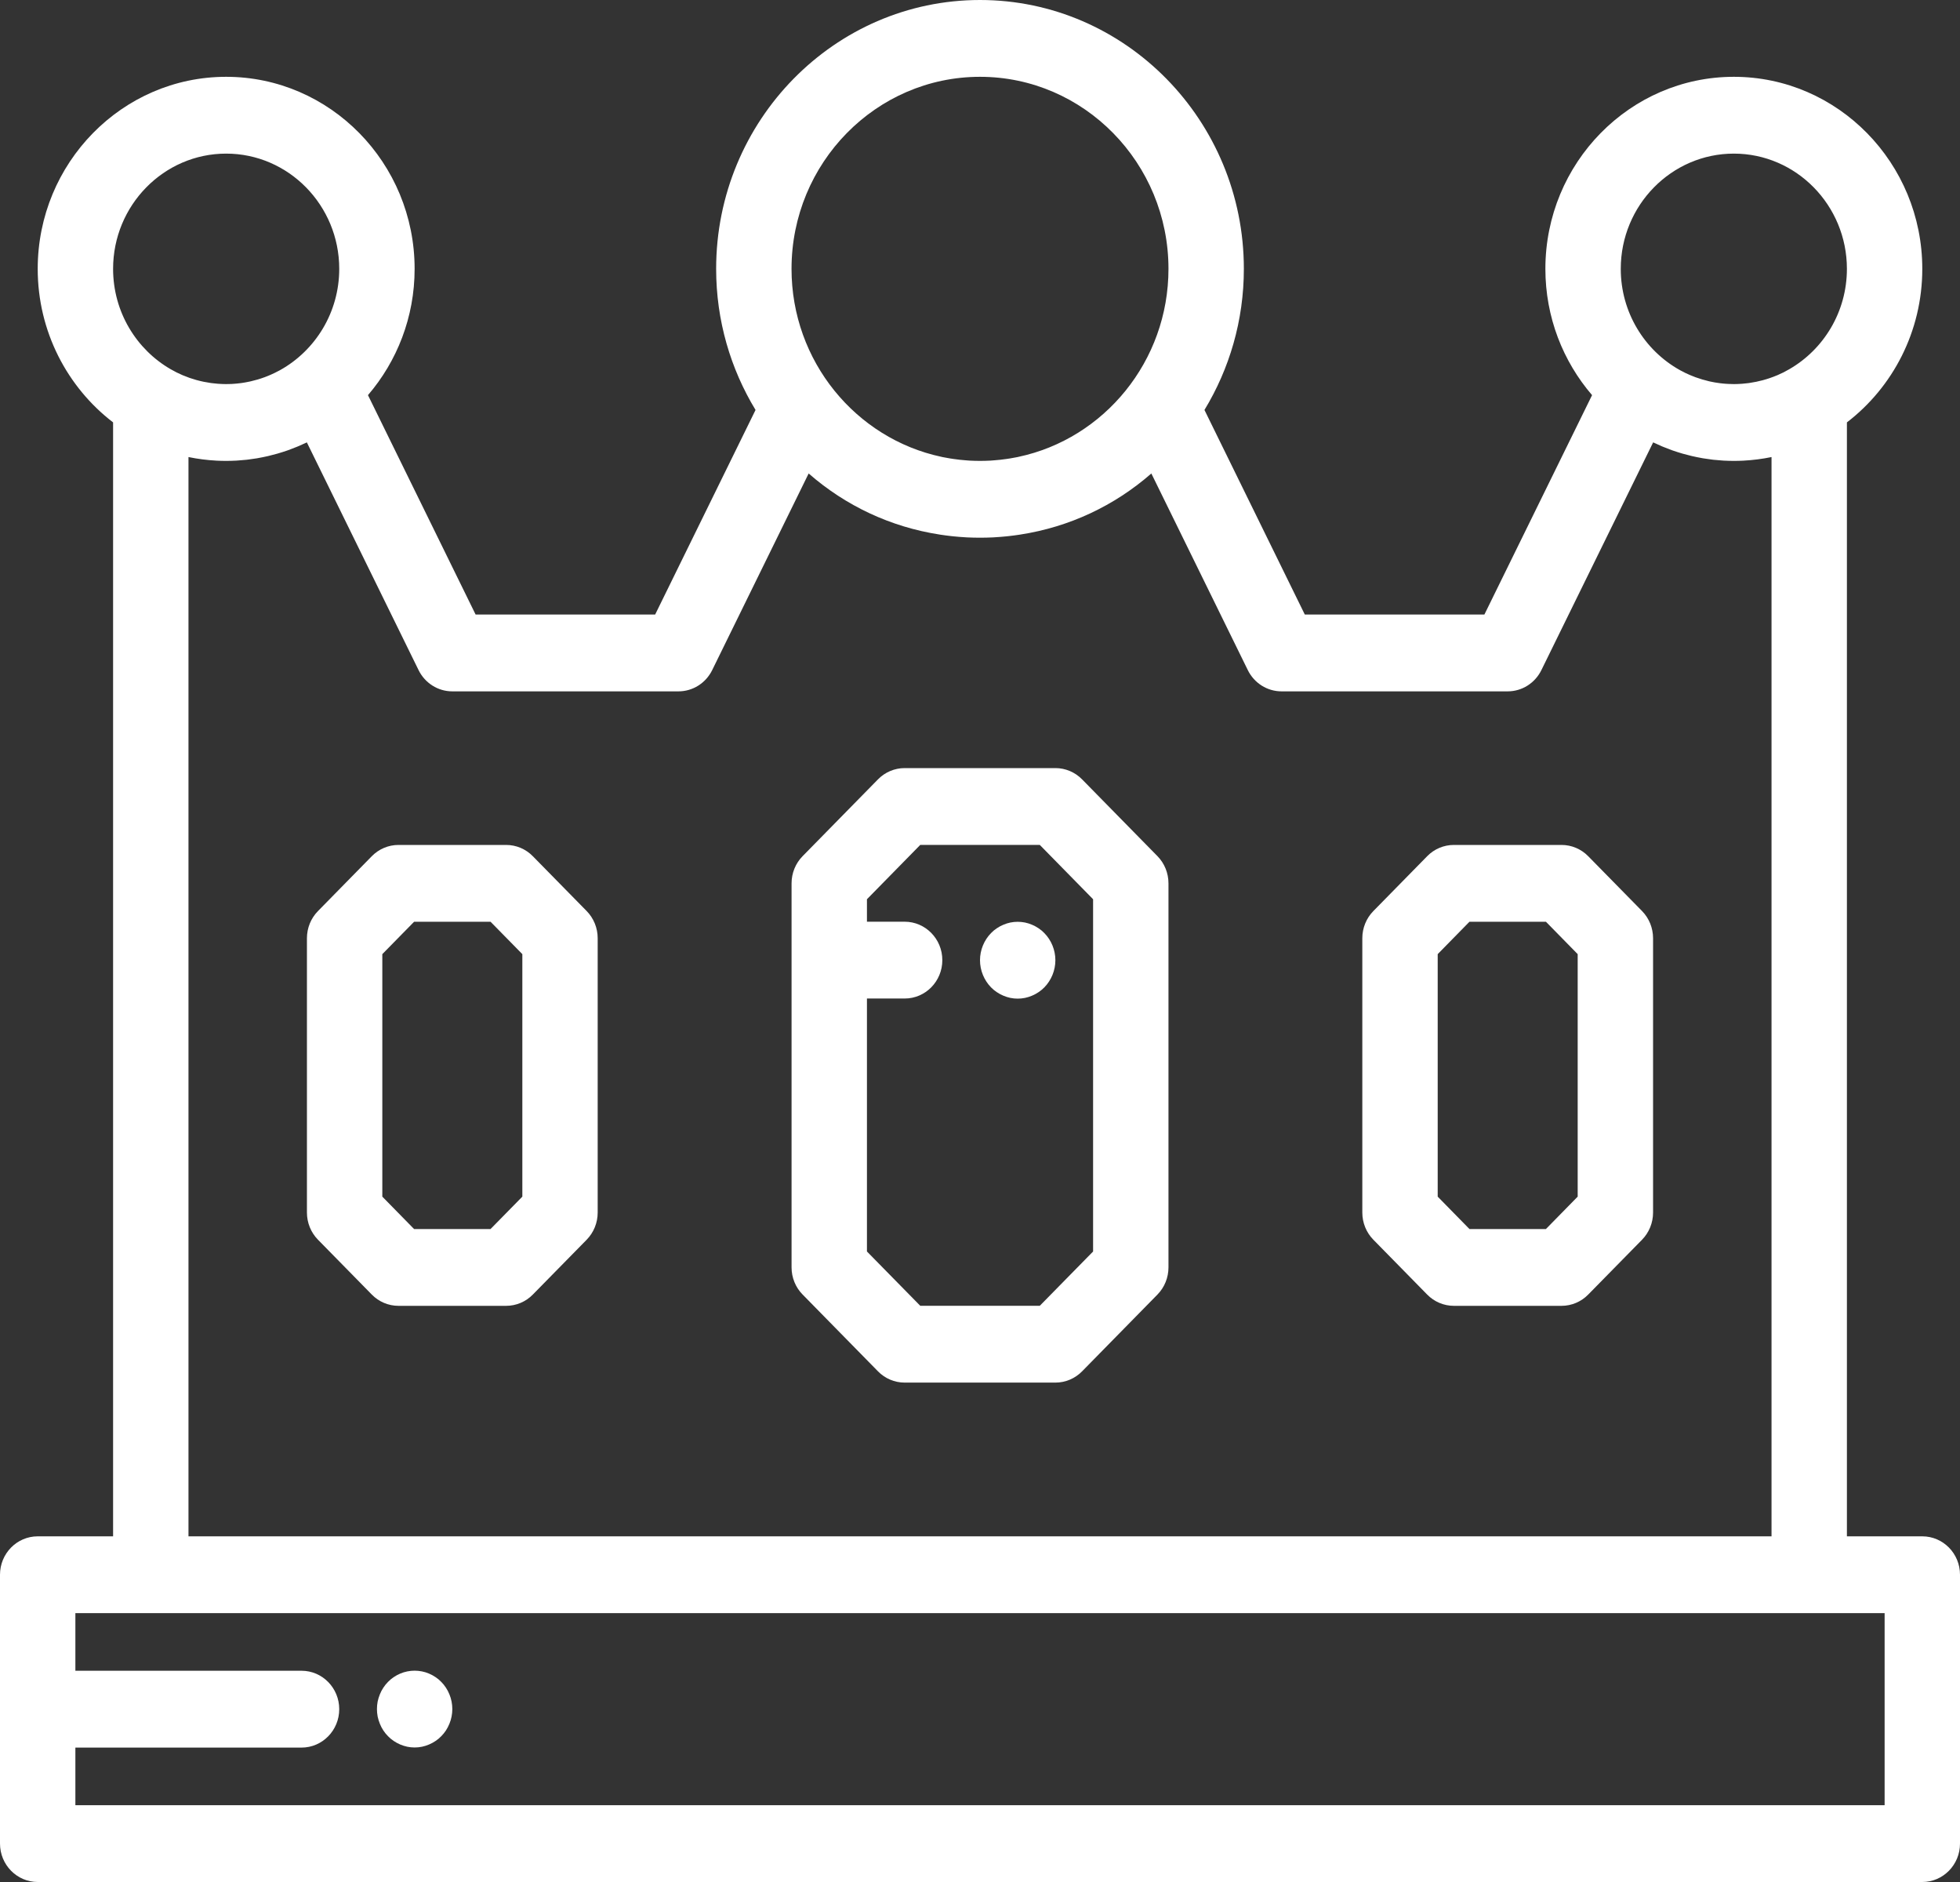 <svg width="50" height="48" viewBox="0 0 50 48" version="1.1" xmlns="http://www.w3.org/2000/svg" xmlns:xlink="http://www.w3.org/1999/xlink">
<rect x="0" y="0" width="50" height="48" fill="#333333" stroke="none"/>
<title>crown</title>
<desc>Created using Figma</desc>
<g id="Canvas" transform="translate(413 -1955)">
<g id="crown">
<g id="Group">
<g id="Group">
<g id="Vector">
<use xlink:href="#path0_fill" transform="translate(-413 1955)" fill="#FFFFFF"/>
</g>
</g>
</g>
<g id="Group">
<g id="Group">
<g id="Vector">
<use xlink:href="#path1_fill" transform="translate(-392.807 1974.59)" fill="#FFFFFF"/>
</g>
</g>
</g>
<g id="Group">
<g id="Group">
<g id="Vector">
<use xlink:href="#path2_fill" transform="translate(-378.247 1976.55)" fill="#FFFFFF"/>
</g>
</g>
</g>
<g id="Group">
<g id="Group">
<g id="Vector">
<use xlink:href="#path3_fill" transform="translate(-405.17 1976.55)" fill="#FFFFFF"/>
</g>
</g>
</g>
<g id="Group">
<g id="Group">
<g id="Vector">
<use xlink:href="#path4_fill" transform="translate(-403.384 1997.61)" fill="#FFFFFF"/>
</g>
</g>
</g>
<g id="Group">
<g id="Group">
<g id="Vector">
<use xlink:href="#path5_fill" transform="translate(-388 1978.51)" fill="#FFFFFF"/>
</g>
</g>
</g>
</g>
</g>
<defs>
<path id="path0_fill" d="M 49.038 39.184L 47.115 39.184L 47.115 10.773C 48.282 9.878 49.038 8.456 49.038 6.857C 49.038 4.156 46.882 1.959 44.231 1.959C 41.58 1.959 39.423 4.156 39.423 6.857C 39.423 8.09 39.873 9.216 40.614 10.078L 37.867 15.674L 33.286 15.674L 30.726 10.456C 31.362 9.409 31.731 8.176 31.731 6.857C 31.731 3.076 28.711 -3.49161e-08 25 -3.49161e-08C 21.289 -3.49161e-08 18.269 3.076 18.269 6.857C 18.269 8.176 18.638 9.409 19.274 10.456L 16.713 15.674L 12.133 15.674L 9.387 10.078C 10.127 9.216 10.577 8.09 10.577 6.857C 10.577 4.156 8.42 1.959 5.769 1.959C 3.118 1.959 0.962 4.156 0.962 6.857C 0.962 8.456 1.718 9.878 2.885 10.773L 2.885 39.184L 0.962 39.184C 0.431 39.184 0 39.622 0 40.163L 0 47.02C 0 47.561 0.431 48 0.962 48L 49.038 48C 49.569 48 50 47.561 50 47.02L 50 40.163C 50 39.622 49.569 39.184 49.038 39.184ZM 44.231 3.918C 45.821 3.918 47.115 5.237 47.115 6.857C 47.115 7.954 46.522 8.911 45.646 9.416C 45.608 9.438 45.57 9.459 45.531 9.479C 45.519 9.485 45.508 9.492 45.496 9.498C 45.444 9.523 45.391 9.548 45.338 9.571C 45.332 9.573 45.327 9.575 45.321 9.577C 45.272 9.598 45.222 9.617 45.172 9.634C 45.162 9.638 45.152 9.641 45.142 9.645C 45.09 9.662 45.037 9.679 44.984 9.693C 44.981 9.694 44.978 9.695 44.975 9.696C 44.86 9.727 44.743 9.751 44.625 9.768C 44.612 9.77 44.599 9.771 44.585 9.773C 44.54 9.779 44.495 9.783 44.449 9.787C 44.434 9.788 44.42 9.789 44.405 9.79C 44.347 9.794 44.289 9.796 44.231 9.796C 44.185 9.796 44.14 9.794 44.094 9.792C 44.076 9.791 44.057 9.79 44.038 9.789C 44.013 9.787 43.987 9.785 43.962 9.783C 43.938 9.78 43.914 9.778 43.89 9.775C 43.871 9.772 43.852 9.77 43.833 9.767C 43.806 9.763 43.779 9.759 43.752 9.755C 43.738 9.752 43.724 9.749 43.71 9.747C 43.679 9.741 43.649 9.735 43.619 9.729C 43.61 9.727 43.602 9.725 43.594 9.723C 43.48 9.696 43.367 9.663 43.257 9.623C 43.257 9.623 43.256 9.623 43.256 9.623C 43.231 9.613 43.206 9.603 43.181 9.593C 43.163 9.586 43.145 9.58 43.128 9.572C 43.109 9.564 43.091 9.556 43.073 9.548C 43.048 9.537 43.023 9.526 42.998 9.514C 42.986 9.508 42.974 9.501 42.962 9.495C 42.929 9.479 42.898 9.463 42.866 9.446C 42.861 9.443 42.856 9.44 42.85 9.437C 41.955 8.937 41.346 7.969 41.346 6.857C 41.346 5.237 42.64 3.918 44.231 3.918ZM 25 1.959C 27.651 1.959 29.808 4.157 29.808 6.857C 29.808 9.214 28.165 11.187 25.985 11.651C 25.973 11.654 25.962 11.656 25.95 11.659C 25.888 11.671 25.825 11.683 25.762 11.693C 25.732 11.698 25.703 11.702 25.673 11.706C 25.622 11.714 25.571 11.721 25.519 11.726C 25.473 11.731 25.425 11.735 25.378 11.739C 25.34 11.742 25.303 11.745 25.265 11.748C 25.177 11.752 25.089 11.755 25 11.755C 24.911 11.755 24.823 11.752 24.736 11.748C 24.698 11.746 24.66 11.742 24.622 11.739C 24.575 11.735 24.528 11.731 24.481 11.726C 24.429 11.721 24.378 11.714 24.327 11.706C 24.297 11.702 24.268 11.698 24.239 11.693C 24.175 11.683 24.113 11.672 24.05 11.659C 24.038 11.656 24.027 11.654 24.015 11.651C 21.835 11.187 20.192 9.214 20.192 6.857C 20.192 4.156 22.349 1.959 25 1.959ZM 10.678 17.091C 10.841 17.423 11.174 17.633 11.538 17.633L 17.308 17.633C 17.672 17.633 18.005 17.423 18.168 17.091L 20.629 12.076C 21.576 12.904 22.725 13.441 23.967 13.633C 23.973 13.634 23.978 13.636 23.984 13.636C 24.08 13.651 24.177 13.663 24.273 13.674C 24.293 13.676 24.312 13.678 24.332 13.68C 24.419 13.689 24.506 13.696 24.594 13.701C 24.619 13.702 24.644 13.705 24.669 13.706C 24.779 13.711 24.889 13.714 25 13.714C 25.111 13.714 25.221 13.711 25.331 13.706C 25.356 13.704 25.381 13.702 25.406 13.701C 25.493 13.696 25.581 13.689 25.668 13.68C 25.687 13.678 25.707 13.676 25.726 13.674C 25.823 13.663 25.92 13.651 26.015 13.636C 26.021 13.636 26.027 13.634 26.033 13.633C 27.275 13.441 28.424 12.904 29.371 12.076L 31.832 17.091C 31.995 17.423 32.328 17.633 32.692 17.633L 38.461 17.633C 38.826 17.633 39.158 17.423 39.321 17.091L 42.172 11.283C 42.187 11.29 42.202 11.296 42.218 11.303C 42.278 11.332 42.34 11.36 42.402 11.386C 42.416 11.392 42.431 11.398 42.445 11.403C 42.512 11.431 42.58 11.457 42.649 11.482C 42.66 11.486 42.672 11.49 42.684 11.494C 42.755 11.518 42.827 11.542 42.9 11.563C 42.91 11.566 42.921 11.569 42.931 11.572C 43.005 11.593 43.079 11.612 43.154 11.63C 43.164 11.632 43.175 11.635 43.186 11.637C 43.259 11.654 43.334 11.669 43.408 11.682C 43.421 11.684 43.433 11.687 43.445 11.689C 43.517 11.701 43.59 11.711 43.663 11.72C 43.677 11.722 43.692 11.724 43.707 11.726C 43.778 11.733 43.848 11.739 43.92 11.744C 43.936 11.745 43.953 11.747 43.97 11.748C 44.056 11.752 44.143 11.755 44.23 11.755C 44.311 11.755 44.392 11.753 44.473 11.749C 44.718 11.736 44.958 11.705 45.192 11.657L 45.192 39.184L 4.808 39.184L 4.808 11.657C 5.042 11.705 5.282 11.736 5.526 11.749C 5.607 11.753 5.688 11.755 5.769 11.755C 5.857 11.755 5.944 11.752 6.03 11.748C 6.046 11.747 6.063 11.745 6.08 11.744C 6.151 11.739 6.222 11.733 6.292 11.726C 6.307 11.724 6.322 11.722 6.337 11.72C 6.41 11.711 6.483 11.701 6.555 11.689C 6.567 11.687 6.579 11.684 6.591 11.682C 6.666 11.669 6.74 11.654 6.814 11.637C 6.825 11.635 6.835 11.632 6.846 11.63C 6.921 11.612 6.995 11.593 7.068 11.572C 7.079 11.569 7.089 11.566 7.099 11.563C 7.172 11.542 7.245 11.518 7.316 11.494C 7.328 11.49 7.339 11.486 7.351 11.482C 7.42 11.457 7.487 11.431 7.555 11.403C 7.569 11.398 7.583 11.392 7.598 11.386C 7.66 11.36 7.721 11.332 7.782 11.304C 7.797 11.297 7.813 11.29 7.828 11.283L 10.678 17.091ZM 5.769 3.918C 7.36 3.918 8.654 5.237 8.654 6.857C 8.654 7.968 8.045 8.937 7.15 9.437C 7.145 9.44 7.139 9.443 7.134 9.446C 7.102 9.463 7.071 9.479 7.038 9.495C 7.026 9.502 7.014 9.508 7.001 9.514C 6.977 9.526 6.952 9.537 6.927 9.548C 6.909 9.556 6.891 9.565 6.872 9.572C 6.855 9.58 6.837 9.587 6.819 9.594C 6.794 9.604 6.769 9.614 6.744 9.623C 6.744 9.623 6.743 9.623 6.743 9.623C 6.633 9.664 6.52 9.697 6.406 9.723C 6.398 9.725 6.39 9.727 6.381 9.729C 6.351 9.736 6.321 9.741 6.29 9.747C 6.276 9.75 6.262 9.752 6.248 9.755C 6.221 9.76 6.194 9.764 6.167 9.768C 6.148 9.77 6.129 9.773 6.11 9.775C 6.086 9.778 6.062 9.781 6.038 9.783C 6.013 9.785 5.987 9.787 5.962 9.789C 5.943 9.79 5.924 9.792 5.906 9.793C 5.86 9.795 5.815 9.796 5.769 9.796C 5.711 9.796 5.653 9.794 5.595 9.79C 5.58 9.789 5.566 9.788 5.551 9.787C 5.505 9.783 5.46 9.779 5.415 9.773C 5.401 9.771 5.388 9.77 5.375 9.768C 5.257 9.751 5.14 9.728 5.025 9.696C 5.022 9.695 5.019 9.694 5.016 9.694C 4.963 9.679 4.91 9.663 4.858 9.645C 4.848 9.641 4.838 9.638 4.828 9.635C 4.778 9.617 4.728 9.598 4.679 9.577C 4.674 9.575 4.668 9.573 4.662 9.571C 4.609 9.548 4.556 9.524 4.504 9.498C 4.492 9.492 4.481 9.486 4.469 9.479C 4.43 9.459 4.392 9.438 4.354 9.417C 3.478 8.912 2.885 7.954 2.885 6.857C 2.885 5.237 4.179 3.918 5.769 3.918ZM 48.077 46.041L 1.923 46.041L 1.923 44.572L 7.692 44.572C 8.223 44.572 8.654 44.133 8.654 43.592C 8.654 43.051 8.223 42.612 7.692 42.612L 1.923 42.612L 1.923 41.143L 48.077 41.143L 48.077 46.041L 48.077 46.041Z"/>
<path id="path1_fill" d="M 9.334 2.246L 7.411 0.287C 7.23 0.103 6.986 -6.80105e-07 6.731 -6.80105e-07L 2.885 -6.80105e-07C 2.63 -6.80105e-07 2.385 0.103 2.205 0.287L 0.282 2.246C 0.101 2.43 4.17233e-07 2.679 4.17233e-07 2.939L 4.17233e-07 12.735C 4.17233e-07 12.994 0.101 13.244 0.282 13.427L 2.205 15.386C 2.385 15.57 2.63 15.673 2.885 15.673L 6.731 15.673C 6.986 15.673 7.23 15.57 7.411 15.386L 9.334 13.427C 9.514 13.244 9.615 12.994 9.615 12.735L 9.615 2.939C 9.615 2.679 9.514 2.43 9.334 2.246ZM 7.692 12.329L 6.332 13.714L 3.283 13.714L 1.923 12.329L 1.923 5.877L 2.885 5.877C 3.416 5.877 3.846 5.439 3.846 4.898C 3.846 4.357 3.416 3.918 2.885 3.918L 1.923 3.918L 1.923 3.345L 3.283 1.959L 6.332 1.959L 7.692 3.345L 7.692 12.329Z"/>
<path id="path2_fill" d="M 7.136 1.686L 5.762 0.287C 5.582 0.103 5.337 -5.46513e-07 5.082 -5.46513e-07L 2.335 -5.46513e-07C 2.08 -5.46513e-07 1.835 0.103 1.655 0.287L 0.282 1.686C 0.101 1.87 -1.16825e-06 2.119 -1.16825e-06 2.379L -1.16825e-06 9.376C -1.16825e-06 9.636 0.101 9.885 0.282 10.069L 1.655 11.468C 1.836 11.652 2.08 11.755 2.335 11.755L 5.082 11.755C 5.337 11.755 5.582 11.652 5.762 11.468L 7.136 10.069C 7.316 9.885 7.417 9.636 7.417 9.376L 7.417 2.379C 7.417 2.119 7.316 1.87 7.136 1.686ZM 5.494 8.97L 4.684 9.796L 2.733 9.796L 1.923 8.97L 1.923 2.785L 2.733 1.959L 4.684 1.959L 5.494 2.785L 5.494 8.97Z"/>
<path id="path3_fill" d="M 7.136 1.686L 5.762 0.287C 5.582 0.103 5.337 -5.46513e-07 5.082 -5.46513e-07L 2.335 -5.46513e-07C 2.08 -5.46513e-07 1.836 0.103 1.655 0.287L 0.282 1.686C 0.101 1.87 2.44379e-07 2.119 2.44379e-07 2.379L 2.44379e-07 9.376C 2.44379e-07 9.636 0.101 9.885 0.282 10.069L 1.655 11.468C 1.835 11.652 2.08 11.755 2.335 11.755L 5.082 11.755C 5.337 11.755 5.582 11.652 5.762 11.468L 7.136 10.069C 7.316 9.885 7.417 9.636 7.417 9.376L 7.417 2.379C 7.417 2.119 7.316 1.87 7.136 1.686ZM 5.495 8.97L 4.684 9.796L 2.733 9.796L 1.923 8.97L 1.923 2.785L 2.734 1.959L 4.684 1.959L 5.495 2.785L 5.495 8.97Z"/>
<path id="path4_fill" d="M 1.904 0.788C 1.892 0.725 1.873 0.664 1.849 0.605C 1.825 0.545 1.795 0.488 1.761 0.436C 1.726 0.382 1.686 0.332 1.641 0.287C 1.597 0.241 1.548 0.2 1.495 0.165C 1.443 0.13 1.387 0.099 1.329 0.075C 1.271 0.05 1.211 0.031 1.149 0.019C 1.025 -0.006 0.897 -0.006 0.774 0.019C 0.713 0.031 0.652 0.05 0.593 0.075C 0.536 0.099 0.48 0.13 0.428 0.165C 0.375 0.2 0.326 0.241 0.282 0.287C 0.237 0.332 0.197 0.382 0.162 0.436C 0.127 0.488 0.098 0.545 0.074 0.605C 0.05 0.664 0.031 0.725 0.018 0.788C 0.006 0.851 -1.43051e-07 0.915 -1.43051e-07 0.979C -1.43051e-07 1.043 0.006 1.107 0.018 1.17C 0.031 1.233 0.05 1.294 0.074 1.353C 0.098 1.413 0.127 1.47 0.162 1.523C 0.197 1.576 0.237 1.626 0.282 1.671C 0.326 1.717 0.375 1.758 0.428 1.793C 0.48 1.828 0.536 1.859 0.593 1.883C 0.652 1.908 0.713 1.927 0.774 1.94C 0.836 1.953 0.899 1.959 0.962 1.959C 1.024 1.959 1.088 1.953 1.149 1.94C 1.211 1.927 1.271 1.908 1.329 1.883C 1.387 1.859 1.443 1.828 1.495 1.793C 1.548 1.758 1.597 1.717 1.641 1.671C 1.686 1.626 1.726 1.576 1.761 1.523C 1.795 1.47 1.825 1.413 1.849 1.353C 1.873 1.294 1.892 1.233 1.904 1.17C 1.916 1.107 1.923 1.043 1.923 0.979C 1.923 0.915 1.916 0.851 1.904 0.788Z"/>
<path id="path5_fill" d="M 1.641 0.288C 1.597 0.242 1.548 0.201 1.495 0.166C 1.443 0.131 1.387 0.1 1.329 0.076C 1.271 0.051 1.211 0.032 1.149 0.019C 1.025 -0.006 0.898 -0.006 0.774 0.019C 0.712 0.032 0.652 0.051 0.594 0.076C 0.536 0.1 0.48 0.131 0.428 0.166C 0.375 0.201 0.326 0.242 0.282 0.288C 0.103 0.47 -5.55112e-15 0.722 -5.55112e-15 0.98C -5.55112e-15 1.238 0.103 1.49 0.282 1.673C 0.326 1.718 0.375 1.759 0.428 1.794C 0.48 1.829 0.536 1.86 0.594 1.884C 0.652 1.909 0.712 1.928 0.774 1.941C 0.836 1.954 0.899 1.96 0.962 1.96C 1.024 1.96 1.087 1.954 1.149 1.941C 1.211 1.928 1.271 1.909 1.329 1.884C 1.387 1.86 1.443 1.829 1.495 1.794C 1.548 1.759 1.597 1.718 1.641 1.673C 1.82 1.49 1.923 1.238 1.923 0.98C 1.923 0.721 1.82 0.47 1.641 0.288Z"/>
</defs>
</svg>

